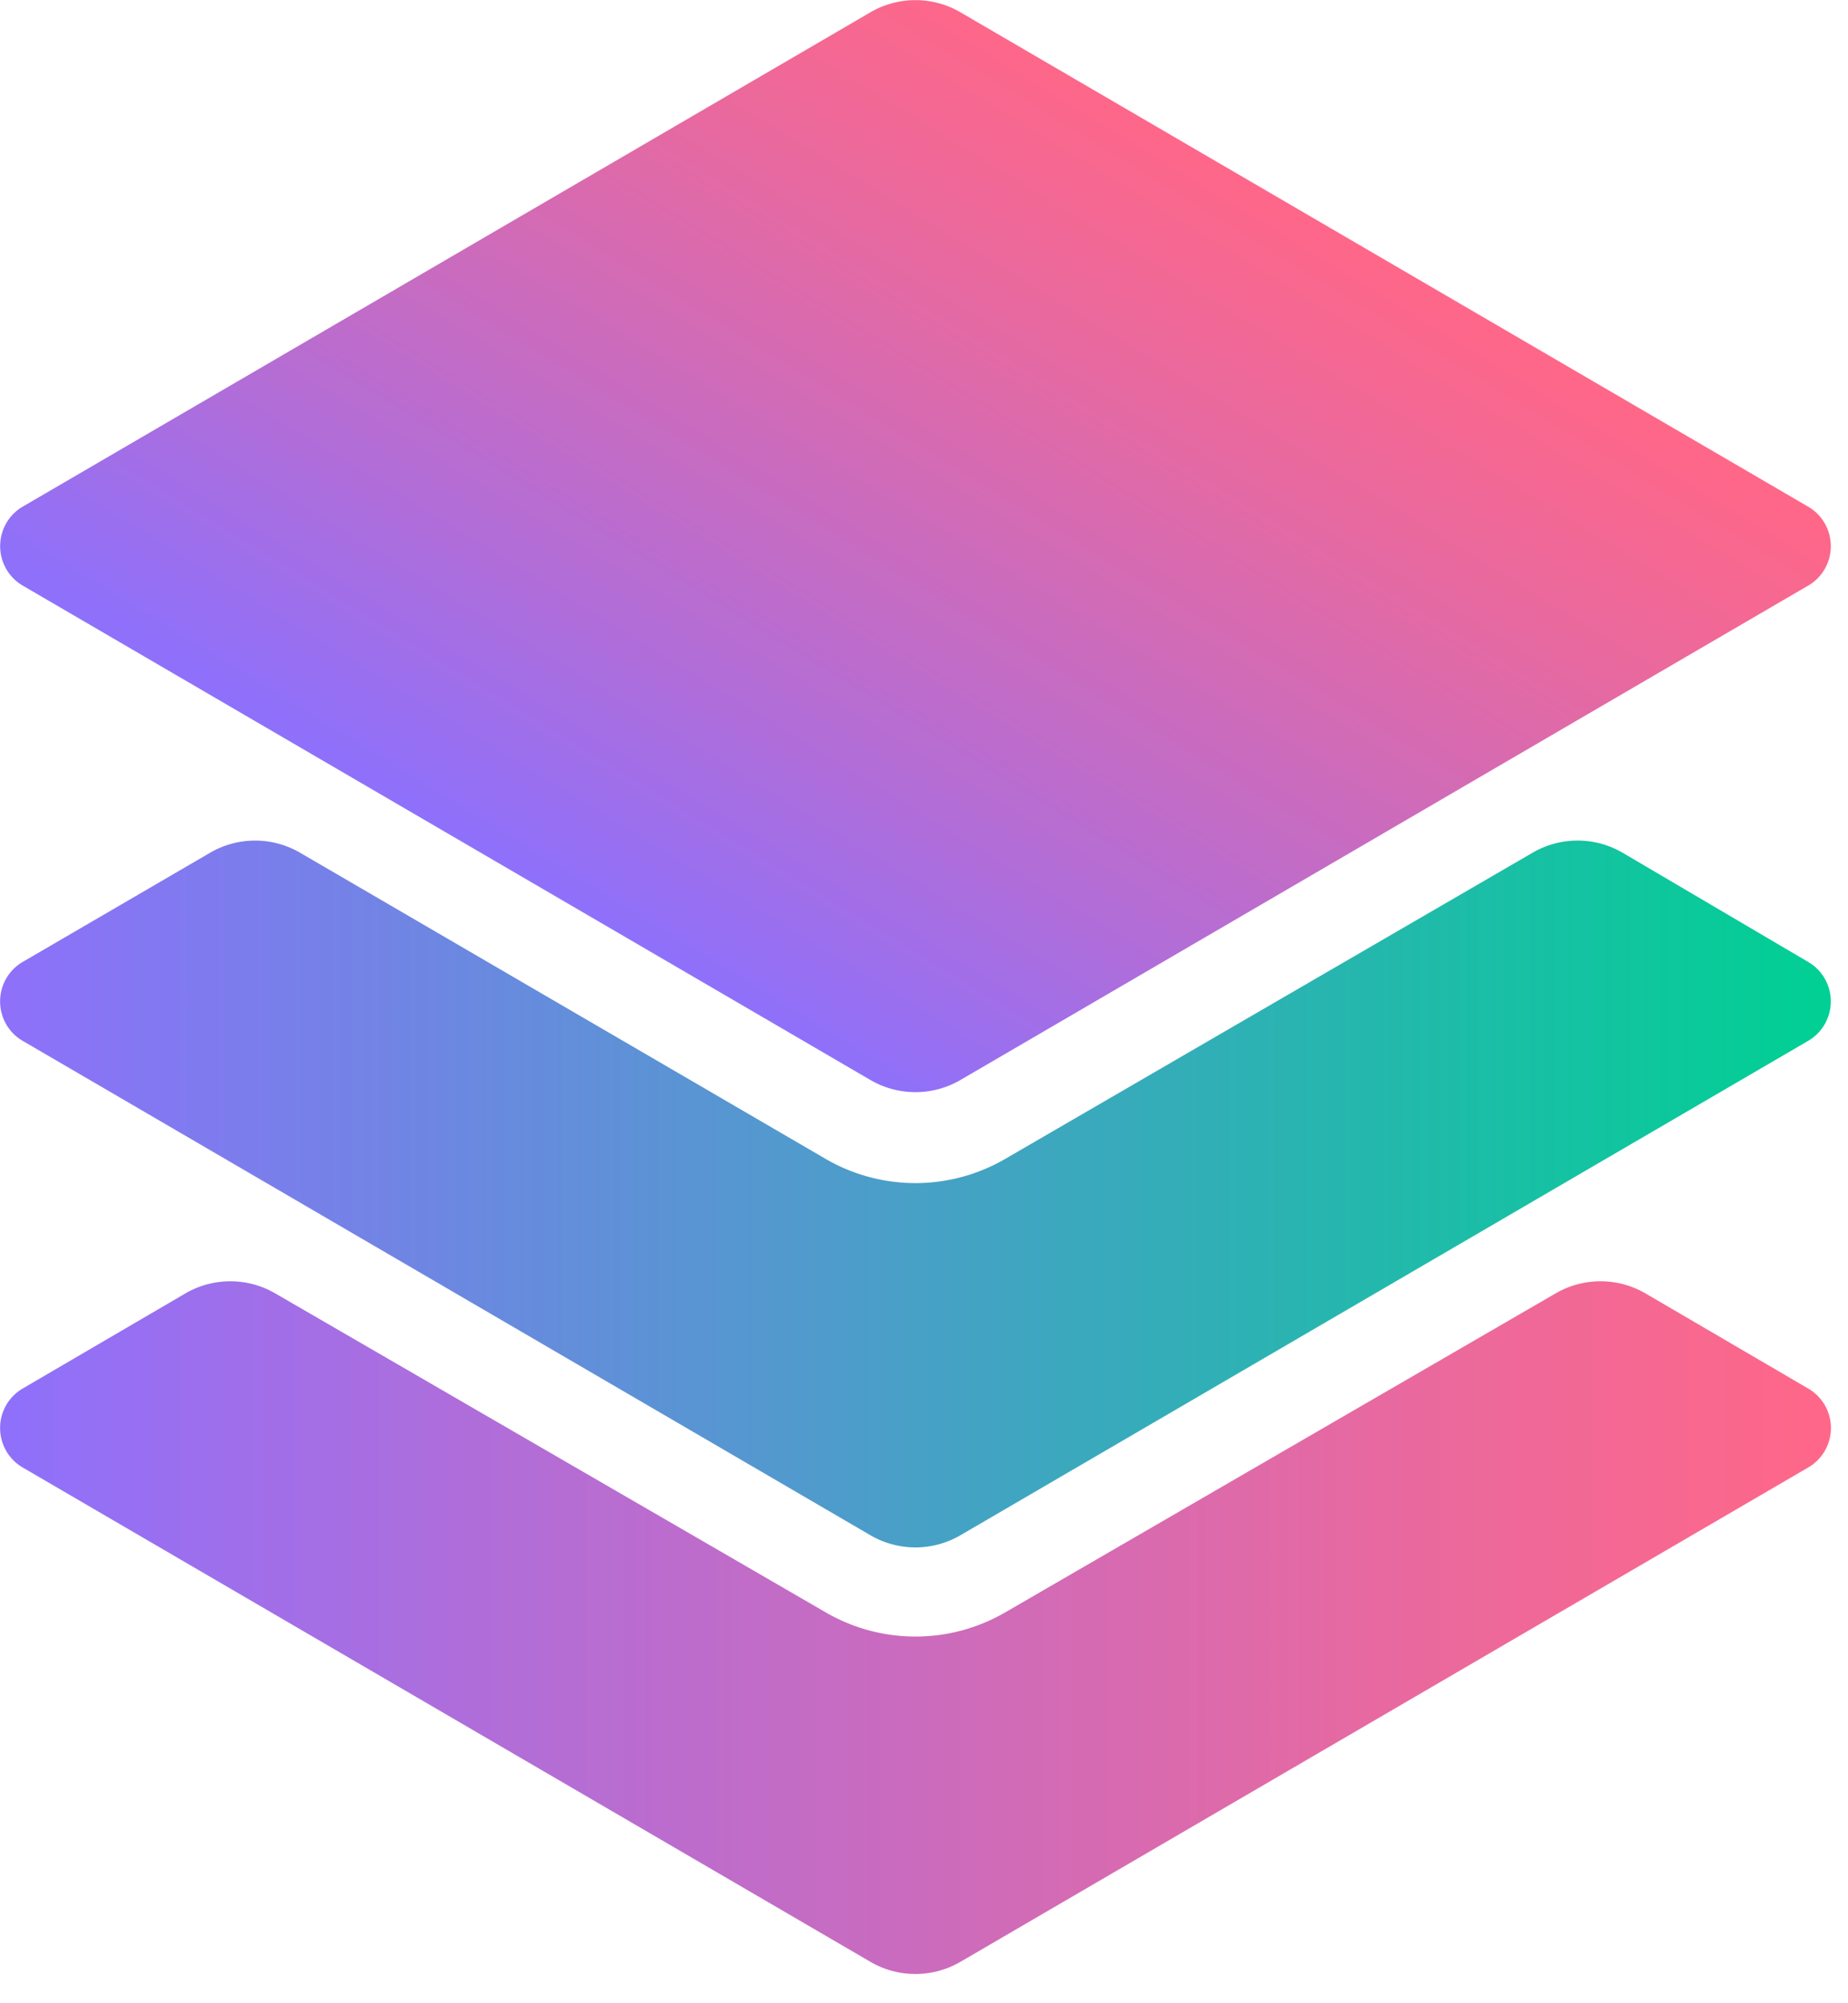 <svg fill="none" xmlns="http://www.w3.org/2000/svg" viewBox="0 0 36 39">
  <path d="M35.227 27.034l-3.17-1.852a1.742 1.742 0 00-1.756 0L19.59 31.386a3.483 3.483 0 01-3.512 0L5.365 25.182a1.742 1.742 0 00-1.756 0l-3.17 1.852a.888.888 0 00-.437.767c0 .316.166.608.437.767l16.516 9.625a1.742 1.742 0 001.756 0l16.516-9.625a.888.888 0 000-1.534z" fill="url(#paint0_linear)"/>
  <path d="M35.227 11.399l-16.516 9.626a1.742 1.742 0 01-1.756 0L.44 11.399a.888.888 0 01-.437-.767c0-.316.166-.608.437-.767L16.955.24a1.742 1.742 0 011.756 0l16.516 9.626c.271.159.438.45.438.767a.888.888 0 01-.438.767z" fill="url(#paint1_linear)"/>
  <path d="M35.227 18.729l-3.617-2.127a1.742 1.742 0 00-1.756 0l-10.265 5.956a3.483 3.483 0 01-3.512 0l-10.23-5.956a1.742 1.742 0 00-1.755 0L.439 18.729a.888.888 0 00-.437.767c0 .316.166.608.437.766l16.516 9.626a1.742 1.742 0 001.756 0l16.516-9.626a.888.888 0 00.438-.766.888.888 0 00-.438-.767z" fill="url(#paint2_linear)"/>
  <defs>
    <linearGradient id="paint0_linear" x1="0" y1="38.431" x2="35.666" y2="38.431" gradientUnits="userSpaceOnUse">
      <stop offset=".01" stop-color="#8F70FA"/>
      <stop offset=".28" stop-color="#B26DD7"/>
      <stop offset=".77" stop-color="#E9699E"/>
      <stop offset="1" stop-color="#FF6788"/>
    </linearGradient>
    <linearGradient id="paint1_linear" x1="17.747" y1="21.727" x2="27.734" y2="5.422" gradientUnits="userSpaceOnUse">
      <stop offset=".01" stop-color="#8F70FA"/>
      <stop offset=".28" stop-color="#B26DD7"/>
      <stop offset=".77" stop-color="#E9699E"/>
      <stop offset="1" stop-color="#FF6788"/>
    </linearGradient>
    <linearGradient id="paint2_linear" x1="0" y1="30.122" x2="35.666" y2="30.122" gradientUnits="userSpaceOnUse">
      <stop stop-color="#8F70FA"/>
      <stop offset="1" stop-color="#00D093"/>
    </linearGradient>
  </defs>
</svg>